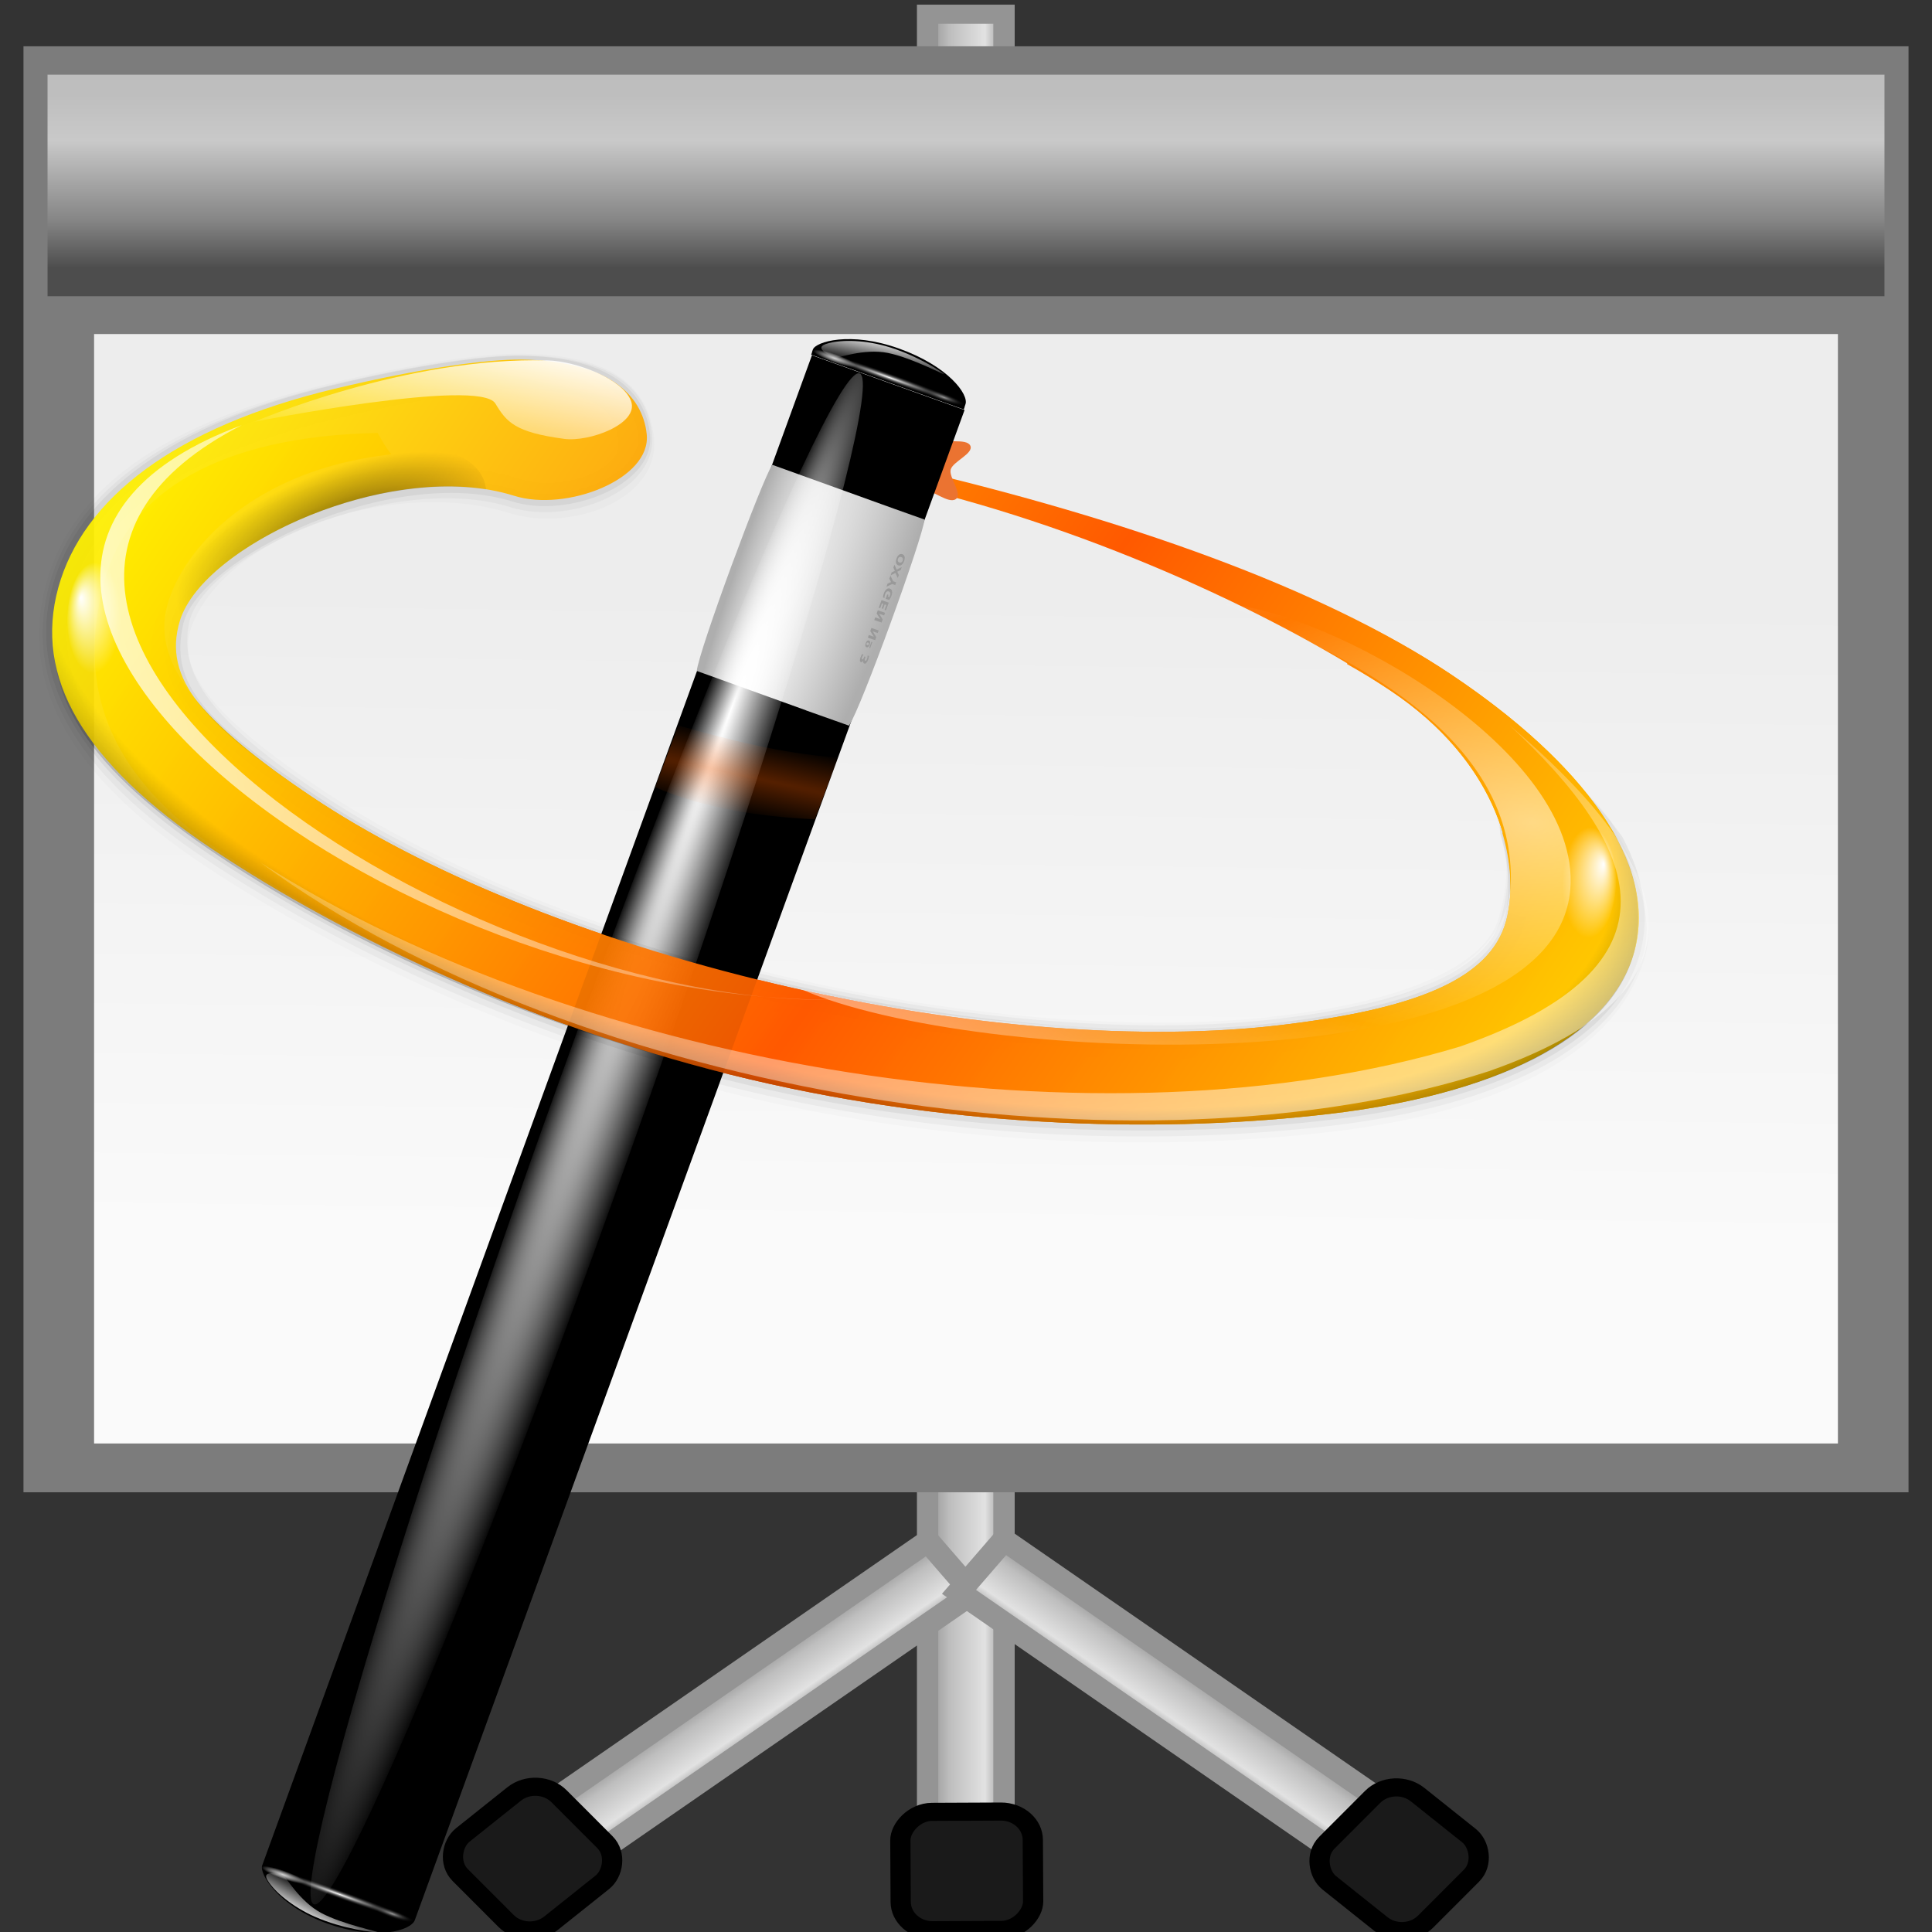 <?xml version="1.0" encoding="UTF-8" standalone="no"?>
<!-- Created with Inkscape (http://www.inkscape.org/) -->

<svg
   xmlns:dc="http://purl.org/dc/elements/1.1/"
   xmlns:cc="http://creativecommons.org/ns#"
   xmlns:rdf="http://www.w3.org/1999/02/22-rdf-syntax-ns#"
   xmlns:svg="http://www.w3.org/2000/svg"
   xmlns="http://www.w3.org/2000/svg"
   xmlns:xlink="http://www.w3.org/1999/xlink"
   xmlns:sodipodi="http://sodipodi.sourceforge.net/DTD/sodipodi-0.dtd"
   xmlns:inkscape="http://www.inkscape.org/namespaces/inkscape"
   id="svg2"
   version="1.1"
   inkscape:version="0.91 r13725"
   width="128"
   height="128"
   viewBox="0 0 128 128"
   sodipodi:docname="sc_diaauto.svg"
   inkscape:export-filename="/usr/lib/libreoffice/share/config/images_karasa_Jaga/cmd/sc_diaauto.png"
   inkscape:export-xdpi="11.25"
   inkscape:export-ydpi="11.25">
  <rect x="0" y="0" width="128" height="128" fill="#333333" stroke="none"/>
  <defs
     id="defs6">
    <linearGradient
       id="linearGradient23671"
       inkscape:collect="always">
      <stop
         id="stop23673"
         offset="0"
         style="stop-color:#929292;stop-opacity:1;" />
      <stop
         style="stop-color:#bebebe;stop-opacity:1"
         offset="0.291"
         id="stop23675" />
      <stop
         id="stop23677"
         offset="0.75"
         style="stop-color:#e2e2e2;stop-opacity:1" />
      <stop
         id="stop23679"
         offset="1"
         style="stop-color:#929292;stop-opacity:1" />
    </linearGradient>
    <linearGradient
       inkscape:collect="always"
       id="linearGradient4167">
      <stop
         style="stop-color:#4d4d4d;stop-opacity:1;"
         offset="0"
         id="stop4169" />
      <stop
         id="stop4175"
         offset="0.273"
         style="stop-color:#858585;stop-opacity:1;" />
      <stop
         style="stop-color:#c9c9c9;stop-opacity:1"
         offset="0.735"
         id="stop4177" />
      <stop
         style="stop-color:#bebebe;stop-opacity:1"
         offset="1"
         id="stop4171" />
    </linearGradient>
    <linearGradient
       inkscape:collect="always"
       id="linearGradient4159">
      <stop
         style="stop-color:#ededed;stop-opacity:1;"
         offset="0"
         id="stop4161" />
      <stop
         style="stop-color:#fafafa;stop-opacity:1"
         offset="1"
         id="stop4163" />
    </linearGradient>
    <linearGradient
       inkscape:collect="always"
       xlink:href="#linearGradient4159"
       id="linearGradient4165"
       x1="57.376"
       y1="38.148"
       x2="56.834"
       y2="83.074"
       gradientUnits="userSpaceOnUse"
       gradientTransform="matrix(0.955,0,0,0.955,2.864,2.593)" />
    <linearGradient
       inkscape:collect="always"
       xlink:href="#linearGradient4167"
       id="linearGradient4173"
       x1="60"
       y1="-18"
       x2="60"
       y2="-8"
       gradientUnits="userSpaceOnUse"
       gradientTransform="matrix(1,0,0,1.15,0,2.942)" />
    <linearGradient
       id="XMLID_9_"
       gradientUnits="userSpaceOnUse"
       x1="11.949"
       y1="34"
       x2="104.052"
       y2="34"
       gradientTransform="translate(559.143,-264.286)">
      <stop
         offset="0"
         style="stop-color:#FFFFFF"
         id="stop56" />
      <stop
         offset="0.8"
         style="stop-color:#ffffff;stop-opacity:0;"
         id="stop58" />
    </linearGradient>
    <radialGradient
       gradientUnits="userSpaceOnUse"
       gradientTransform="matrix(0.667,0,0,0.757,20.721,14.064)"
       r="40.029"
       cy="59.187"
       cx="53.198"
       id="radialGradient3163">
      <stop
         id="stop3165"
         style="stop-color:#000000;stop-opacity:1;"
         offset="0" />
      <stop
         id="stop3175"
         style="stop-color:#666666;stop-opacity:1;"
         offset="1" />
    </radialGradient>
    <radialGradient
       id="XMLID_7_"
       cx="58"
       cy="58"
       r="48"
       gradientUnits="userSpaceOnUse"
       gradientTransform="translate(559.143,-264.286)">
      <stop
         offset="0"
         style="stop-color:#FFFFFF"
         id="stop26" />
      <stop
         offset="0.574"
         style="stop-color:#FFFFFF"
         id="stop28" />
      <stop
         offset="0.684"
         style="stop-color:#FBFBFB"
         id="stop30" />
      <stop
         offset="0.8"
         style="stop-color:#EEEEEE"
         id="stop32" />
      <stop
         offset="0.9"
         style="stop-color:#DDDDDD"
         id="stop34" />
      <stop
         offset="1"
         style="stop-color:#BBBBBB"
         id="stop36" />
    </radialGradient>
    <filter
       id="AI_Sfocatura_4">
      <feGaussianBlur
         stdDeviation="4"
         id="feGaussianBlur6" />
    </filter>
    <linearGradient
       id="XMLID_6_"
       gradientUnits="userSpaceOnUse"
       x1="58.001"
       y1="116"
       x2="58.001"
       y2="0">
      <stop
         offset="0"
         style="stop-color:#555555"
         id="stop9" />
      <stop
         offset="0.274"
         style="stop-color:#595959"
         id="stop11" />
      <stop
         offset="0.562"
         style="stop-color:#666666"
         id="stop13" />
      <stop
         offset="0.856"
         style="stop-color:#7B7B7B"
         id="stop15" />
      <stop
         offset="1"
         style="stop-color:#888888"
         id="stop17" />
    </linearGradient>
    <linearGradient
       inkscape:collect="always"
       xlink:href="#linearGradient23671"
       id="linearGradient23657"
       x1="61.736"
       y1="60.801"
       x2="66.264"
       y2="60.801"
       gradientUnits="userSpaceOnUse" />
    <linearGradient
       inkscape:collect="always"
       xlink:href="#linearGradient23671"
       id="linearGradient23669"
       x1="40.195"
       y1="130.246"
       x2="44.549"
       y2="130.246"
       gradientUnits="userSpaceOnUse" />
    <linearGradient
       inkscape:collect="always"
       xlink:href="#linearGradient23671"
       id="linearGradient23687"
       x1="118.595"
       y1="29.053"
       x2="122.949"
       y2="29.053"
       gradientUnits="userSpaceOnUse" />
    <linearGradient
       y2="0"
       x2="28"
       y1="57.5"
       x1="28"
       gradientUnits="userSpaceOnUse"
       id="linearGradient15967">
      <stop
         id="stop15969"
         style="stop-color:white;stop-opacity:1;"
         offset="0" />
      <stop
         id="stop15971"
         style="stop-color:white;stop-opacity:0;"
         offset="1" />
    </linearGradient>
    <clipPath
       clipPathUnits="userSpaceOnUse"
       id="clipPath3182">
      <path
         inkscape:connector-curvature="0"
         style="opacity:1;fill:url(#linearGradient3186);fill-opacity:1;stroke:none;stroke-width:0.7;stroke-linecap:round;stroke-linejoin:round;stroke-miterlimit:4;stroke-dasharray:none;stroke-dashoffset:1.088;stroke-opacity:1;filter:url(#filter3176)"
         d="M 18.188,56 C 16.968,56 16,56.968 16,58.188 L 16,75.25 C 25.64,77.647 36.509,79 48,79 59.491,79 70.36,77.647 80,75.25 L 80,58.188 C 80,56.968 79.032,56 77.812,56 l -59.625,0 z"
         id="path3184"
         sodipodi:nodetypes="cccscccc" />
    </clipPath>
    <filter
       inkscape:collect="always"
       id="filter3176"
       x="-0.053"
       width="1.106"
       y="-0.147"
       height="1.295">
      <feGaussianBlur
         inkscape:collect="always"
         stdDeviation="1.413"
         id="feGaussianBlur3178" />
    </filter>
    <linearGradient
       y2="0"
       x2="28"
       y1="57.5"
       x1="28"
       gradientUnits="userSpaceOnUse"
       id="linearGradient3287">
      <stop
         id="stop3289"
         style="stop-color:#FFEA00"
         offset="0" />
      <stop
         id="stop3291"
         style="stop-color:#ffa000;stop-opacity:1;"
         offset="1" />
    </linearGradient>
    <linearGradient
       inkscape:collect="always"
       xlink:href="#linearGradient7417"
       id="linearGradient5299"
       gradientUnits="userSpaceOnUse"
       gradientTransform="matrix(0.998,-0.062,0.027,0.849,5.144,19.316)"
       spreadMethod="reflect"
       x1="55.744"
       y1="46.374"
       x2="121.517"
       y2="11.319" />
    <linearGradient
       id="linearGradient7417">
      <stop
         id="stop7419"
         offset="0"
         style="stop-color:#ff5900;stop-opacity:1;" />
      <stop
         id="stop7421"
         offset="1"
         style="stop-color:#ffff00;stop-opacity:1;" />
    </linearGradient>
    <radialGradient
       inkscape:collect="always"
       xlink:href="#linearGradient3225"
       id="radialGradient2357"
       gradientUnits="userSpaceOnUse"
       gradientTransform="matrix(0.77,1.182,-7.651,7.762,62.393,-29.039)"
       cx="49.01"
       cy="8.495"
       fx="47.371"
       fy="6.77"
       r="3.975" />
    <linearGradient
       id="linearGradient3225">
      <stop
         style="stop-color:#ffffff;stop-opacity:1;"
         offset="0"
         id="stop3227" />
      <stop
         style="stop-color:#aeaeae;stop-opacity:1;"
         offset="1"
         id="stop3229" />
    </linearGradient>
    <linearGradient
       inkscape:collect="always"
       xlink:href="#linearGradient2940"
       id="linearGradient2359"
       gradientUnits="userSpaceOnUse"
       gradientTransform="matrix(0.981,0.967,-1.19,1.227,77.894,-44.832)"
       x1="48.499"
       y1="0.812"
       x2="48.733"
       y2="2.366" />
    <linearGradient
       inkscape:collect="always"
       id="linearGradient2940">
      <stop
         style="stop-color:white;stop-opacity:1;"
         offset="0"
         id="stop2942" />
      <stop
         style="stop-color:white;stop-opacity:0;"
         offset="1"
         id="stop2944" />
    </linearGradient>
    <radialGradient
       inkscape:collect="always"
       xlink:href="#linearGradient2940"
       id="radialGradient2361"
       gradientUnits="userSpaceOnUse"
       gradientTransform="matrix(0.914,0,0,0.208,43.522,-82.645)"
       cx="49.012"
       cy="2.674"
       fx="49.012"
       fy="2.674"
       r="1.725" />
    <radialGradient
       inkscape:collect="always"
       xlink:href="#linearGradient3207"
       id="radialGradient2363"
       gradientUnits="userSpaceOnUse"
       gradientTransform="matrix(3.155,0,0,0.208,-61.469,-82.651)"
       cx="49.012"
       cy="2.674"
       fx="49.012"
       fy="2.674"
       r="1.725" />
    <linearGradient
       id="linearGradient3207">
      <stop
         style="stop-color:#ffffff;stop-opacity:1;"
         offset="0"
         id="stop3209" />
      <stop
         style="stop-color:#252525;stop-opacity:0;"
         offset="1"
         id="stop3211" />
    </linearGradient>
    <radialGradient
       inkscape:collect="always"
       xlink:href="#linearGradient3259"
       id="radialGradient2365"
       gradientUnits="userSpaceOnUse"
       gradientTransform="matrix(0.907,0,0,0.208,-140.627,-82.645)"
       cx="49.012"
       cy="2.674"
       fx="49.012"
       fy="2.674"
       r="1.725" />
    <linearGradient
       id="linearGradient3259">
      <stop
         id="stop3261"
         offset="0"
         style="stop-color:#ffffff;stop-opacity:0.55;" />
      <stop
         id="stop3263"
         offset="1"
         style="stop-color:#000000;stop-opacity:0;" />
    </linearGradient>
    <radialGradient
       inkscape:collect="always"
       xlink:href="#linearGradient2940"
       id="radialGradient2367"
       gradientUnits="userSpaceOnUse"
       gradientTransform="matrix(1.136,0.003,-1.156204e-5,0.026,-4.701,7.155)"
       cx="34.678"
       cy="7.462"
       fx="11.255"
       fy="18.452"
       r="47.595" />
    <linearGradient
       inkscape:collect="always"
       xlink:href="#linearGradient2940"
       id="linearGradient2369"
       gradientUnits="userSpaceOnUse"
       gradientTransform="matrix(1.378,1.262983e-4,0.014,1.379,65.762,-93.884)"
       x1="48.499"
       y1="0.812"
       x2="48.733"
       y2="2.366" />
    <radialGradient
       inkscape:collect="always"
       xlink:href="#linearGradient2940"
       id="radialGradient2371"
       gradientUnits="userSpaceOnUse"
       gradientTransform="matrix(0.914,0,0,0.168,85.527,-90.694)"
       cx="49.012"
       cy="2.674"
       fx="49.012"
       fy="2.674"
       r="1.725" />
    <radialGradient
       inkscape:collect="always"
       xlink:href="#linearGradient3207"
       id="radialGradient2373"
       gradientUnits="userSpaceOnUse"
       gradientTransform="matrix(3.155,0,0,0.168,-19.144,-90.707)"
       cx="49.012"
       cy="2.674"
       fx="49.012"
       fy="2.674"
       r="1.725" />
    <radialGradient
       inkscape:collect="always"
       xlink:href="#linearGradient3259"
       id="radialGradient2375"
       gradientUnits="userSpaceOnUse"
       gradientTransform="matrix(0.907,0,0,0.168,-182.632,-90.694)"
       cx="49.012"
       cy="2.674"
       fx="49.012"
       fy="2.674"
       r="1.725" />
    <radialGradient
       inkscape:collect="always"
       xlink:href="#linearGradient5841"
       id="radialGradient5847"
       cx="67.498"
       cy="36.571"
       fx="51.11"
       fy="38.921"
       r="59.667"
       gradientTransform="matrix(1.143,-0.289,0.145,0.487,-9.272,49.762)"
       gradientUnits="userSpaceOnUse" />
    <linearGradient
       id="linearGradient5841">
      <stop
         style="stop-color:black;stop-opacity:0;"
         offset="0"
         id="stop5843" />
      <stop
         id="stop5849"
         offset="0.879"
         style="stop-color:black;stop-opacity:0;" />
      <stop
         style="stop-color:black;stop-opacity:1;"
         offset="1"
         id="stop5845" />
    </linearGradient>
    <radialGradient
       inkscape:collect="always"
       xlink:href="#linearGradient2940"
       id="radialGradient5998"
       cx="10.503"
       cy="43.419"
       fx="10.503"
       fy="43.419"
       r="29.231"
       gradientTransform="matrix(1.182,-0.073,0.019,0.595,3.594,31.358)"
       gradientUnits="userSpaceOnUse"
       spreadMethod="reflect" />
    <linearGradient
       inkscape:collect="always"
       xlink:href="#linearGradient2940"
       id="linearGradient6010"
       x1="92.519"
       y1="5.879"
       x2="95.047"
       y2="19.529"
       gradientUnits="userSpaceOnUse"
       gradientTransform="matrix(0.998,-0.062,0.027,0.849,5.144,19.316)" />
    <linearGradient
       inkscape:collect="always"
       xlink:href="#linearGradient2940"
       id="linearGradient8150"
       gradientUnits="userSpaceOnUse"
       gradientTransform="matrix(-12.727,0.492,-0.054,3.972,273.246,-225.484)"
       spreadMethod="pad"
       x1="18.705"
       y1="74.448"
       x2="13.317"
       y2="64.213" />
    <radialGradient
       inkscape:collect="always"
       xlink:href="#linearGradient2940"
       id="radialGradient7795"
       cx="123.623"
       cy="35.345"
       fx="125.264"
       fy="34.2"
       r="3.247"
       gradientTransform="matrix(0.646,0,0,1.31,46.229,2.272)"
       gradientUnits="userSpaceOnUse" />
    <radialGradient
       inkscape:collect="always"
       xlink:href="#linearGradient2940"
       id="radialGradient8227"
       gradientUnits="userSpaceOnUse"
       gradientTransform="matrix(0.646,0,0,1.31,-90.351,15.475)"
       cx="123.623"
       cy="35.345"
       fx="125.264"
       fy="34.2"
       r="3.247" />
    <linearGradient
       gradientTransform="translate(6,14.104)"
       inkscape:collect="always"
       xlink:href="#linearGradient2940"
       id="linearGradient2946"
       x1="146.221"
       y1="40.586"
       x2="53.607"
       y2="21.16"
       gradientUnits="userSpaceOnUse" />
    <radialGradient
       inkscape:collect="always"
       xlink:href="#linearGradient2953"
       id="radialGradient2959"
       cx="103.124"
       cy="24.957"
       fx="101.568"
       fy="22.073"
       r="12.242"
       gradientTransform="matrix(1.016,0.401,-0.181,0.457,8.194,-17.366)"
       gradientUnits="userSpaceOnUse" />
    <linearGradient
       inkscape:collect="always"
       id="linearGradient2953">
      <stop
         style="stop-color:black;stop-opacity:1;"
         offset="0"
         id="stop2955" />
      <stop
         style="stop-color:black;stop-opacity:0;"
         offset="1"
         id="stop2957" />
    </linearGradient>
    <radialGradient
       inkscape:collect="always"
       xlink:href="#linearGradient3861"
       id="radialGradient3867"
       cx="80.292"
       cy="39.654"
       fx="80.292"
       fy="39.654"
       r="9.041"
       gradientTransform="matrix(10.434,-2.247,0.123,0.315,-765.311,220.808)"
       gradientUnits="userSpaceOnUse" />
    <linearGradient
       inkscape:collect="always"
       id="linearGradient3861">
      <stop
         style="stop-color:#ff5f00;stop-opacity:1;"
         offset="0"
         id="stop3863" />
      <stop
         style="stop-color:#ff5f00;stop-opacity:0"
         offset="1"
         id="stop3865" />
    </linearGradient>
    <linearGradient
       inkscape:collect="always"
       xlink:href="#linearGradient7417"
       id="linearGradient5582"
       gradientUnits="userSpaceOnUse"
       gradientTransform="matrix(0.998,-0.062,0.027,0.849,5.144,19.316)"
       spreadMethod="reflect"
       x1="55.744"
       y1="46.374"
       x2="121.517"
       y2="11.319" />
    <linearGradient
       inkscape:collect="always"
       xlink:href="#linearGradient7417"
       id="linearGradient5584"
       gradientUnits="userSpaceOnUse"
       gradientTransform="matrix(0.998,-0.062,0.027,0.849,5.144,19.316)"
       spreadMethod="reflect"
       x1="55.744"
       y1="46.374"
       x2="121.517"
       y2="11.319" />
  </defs>
  <sodipodi:namedview
     pagecolor="#ffffff"
     bordercolor="#666666"
     borderopacity="1"
     objecttolerance="10"
     gridtolerance="10"
     guidetolerance="10"
     inkscape:pageopacity="0"
     inkscape:pageshadow="2"
     inkscape:window-width="1366"
     inkscape:window-height="707"
     id="namedview4"
     showgrid="false"
     showguides="false"
     inkscape:zoom="2.6127236"
     inkscape:cx="-24.215262"
     inkscape:cy="54.462518"
     inkscape:window-x="0"
     inkscape:window-y="0"
     inkscape:window-maximized="1"
     inkscape:current-layer="svg2">
    <inkscape:grid
       type="xygrid"
       id="grid4179" />
  </sodipodi:namedview>
  <g
     id="g34207"
     style="stroke:#949494;stroke-opacity:1"
     transform="matrix(1.118,0,0,0.999,-7.564,0.035)">
    <g
       id="g34203"
       style="stroke:#949494;stroke-opacity:1">
      <rect
         style="fill:url(#linearGradient23657);fill-opacity:1;stroke:#949494;stroke-width:1.266;stroke-miterlimit:4;stroke-dasharray:none;stroke-opacity:1"
         id="rect4153"
         width="4.527"
         height="119.788"
         x="61.736"
         y="0.907" />
      <rect
         style="fill:#1a1a1a;fill-opacity:1;stroke:#000000;stroke-width:1.2;stroke-miterlimit:4;stroke-dasharray:none;stroke-opacity:1"
         id="rect23645"
         width="7.849"
         height="7.849"
         x="-67.358"
         y="120.433"
         ry="1.884"
         transform="matrix(-1,0.005,0.005,1,0,0)" />
    </g>
    <g
       transform="translate(-0.011,0)"
       id="g23633"
       style="stroke:#949494;stroke-opacity:1">
      <rect
         y="13.671"
         x="118.595"
         height="30.763"
         width="4.354"
         id="rect4155"
         style="fill:url(#linearGradient23687);fill-opacity:1;stroke:#949494;stroke-width:1.439;stroke-miterlimit:4;stroke-dasharray:none;stroke-opacity:1"
         transform="matrix(0.612,0.791,-0.791,0.612,0,0)" />
      <rect
         style="fill:#1a1a1a;fill-opacity:1;stroke:#000000;stroke-width:1.2;stroke-miterlimit:4;stroke-dasharray:none;stroke-opacity:1"
         id="rect23631"
         width="7.849"
         height="7.849"
         x="113.526"
         y="49.541"
         ry="1.884"
         transform="matrix(0.666,0.746,-0.746,0.666,0,0)" />
    </g>
    <g
       id="g23647"
       style="stroke:#949494;stroke-opacity:1">
      <rect
         transform="matrix(-0.612,0.791,0.791,0.612,0,0)"
         style="fill:url(#linearGradient23669);fill-opacity:1;stroke:#949494;stroke-width:1.439;stroke-miterlimit:4;stroke-dasharray:none;stroke-opacity:1"
         id="rect23639"
         width="4.354"
         height="30.763"
         x="40.195"
         y="114.865" />
      <rect
         transform="matrix(-0.666,0.746,0.746,0.666,0,0)"
         ry="1.884"
         y="145.061"
         x="28.305"
         height="7.849"
         width="7.849"
         id="rect23641"
         style="fill:#1a1a1a;fill-opacity:1;stroke:#000000;stroke-width:1.2;stroke-miterlimit:4;stroke-dasharray:none;stroke-opacity:1" />
    </g>
  </g>
  <rect
     y="3.067"
     x="1.556"
     height="95.801"
     width="124.888"
     id="rect23625"
     style="fill:#7c7c7c;fill-opacity:1;stroke:none;stroke-width:1.2;stroke-miterlimit:4;stroke-dasharray:none;stroke-opacity:1" />
  <rect
     style="fill:url(#linearGradient4165);fill-opacity:1;stroke:none;stroke-width:1.2;stroke-miterlimit:4;stroke-dasharray:none;stroke-opacity:1"
     id="rect4149"
     width="115.534"
     height="73.503"
     x="6.233"
     y="22.131" />
  <rect
     y="-19.626"
     x="3.15"
     height="14.68"
     width="121.7"
     id="rect4151"
     style="fill:url(#linearGradient4173);fill-opacity:1;stroke:none;stroke-width:0.447;stroke-miterlimit:4;stroke-dasharray:none;stroke-opacity:1"
     transform="scale(1,-1)" />
  <g
     id="g5303"
     transform="matrix(-0.862,0,0,0.862,116.034,5.834)">
    <path
       sodipodi:nodetypes="ccssssssscsssssssc"
       id="path1931"
       d="m 105.583,26.509 c -0.304,0.554 -0.623,1.109 -1.042,1.633 0.082,0.009 0.17,0.028 0.251,0.038 10.169,1.202 15.717,7.049 16.969,11.607 1.252,4.558 -2.875,9.172 -11.187,14.73 C 102.263,60.075 89.646,65.407 74.965,68.868 60.284,72.328 46.446,73.232 36.277,72.03 26.109,70.828 20.113,68.597 18.861,64.039 17.609,59.481 19.421,51.873 27.732,46.316 36.044,40.758 50.179,34.002 64.86,30.541 c 3.771,-0.046 2.764,-1.981 -0.167,-1.314 -16.438,3.875 -31.549,9.115 -41.595,15.832 C 13.052,51.777 7.121,59.526 8.996,66.351 10.87,73.176 20.08,77.386 32.37,78.838 44.659,80.291 60.543,80.063 76.981,76.188 93.42,72.313 107.48,65.484 117.525,58.767 127.571,52.05 128.416,44.589 126.541,37.764 124.697,31.05 117.688,26.748 105.583,26.509 Z"
       style="opacity:1;fill:url(#linearGradient5582);fill-opacity:1;fill-rule:nonzero;stroke:none;stroke-width:9.166;stroke-linecap:round;stroke-linejoin:round;stroke-miterlimit:4;stroke-dasharray:none;stroke-dashoffset:4;stroke-opacity:1"
       inkscape:connector-curvature="0" />
    <path
       style="fill:#ffffff;fill-opacity:0.757;fill-rule:nonzero;stroke:none;stroke-width:0.5;stroke-linecap:round;stroke-linejoin:round;stroke-miterlimit:4;stroke-dasharray:none;stroke-dashoffset:4;stroke-opacity:1"
       d="m 56.893,17.386 0,-2.795 0,2.795 z"
       id="path2276"
       sodipodi:nodetypes="ccc"
       inkscape:connector-curvature="0" />
    <path
       transform="matrix(0.998,-0.062,0.027,0.849,26.96,-4.118)"
       d="m 40.124,40.508 c 0.147,0.736 -1.617,1.188 -1.931,1.87 -0.314,0.682 0.492,2.315 -0.162,2.683 -0.655,0.367 -1.629,-1.171 -2.375,-1.259 -0.746,-0.087 -2.05,1.184 -2.602,0.675 -0.552,-0.509 0.61,-1.912 0.463,-2.648 -0.147,-0.736 -1.759,-1.584 -1.446,-2.266 0.314,-0.682 2.007,-0.01 2.661,-0.378 0.655,-0.367 0.963,-2.163 1.708,-2.075 0.746,0.087 0.63,1.905 1.182,2.414 0.552,0.509 2.354,0.247 2.501,0.983 z"
       inkscape:randomized="0"
       inkscape:rounded="0.27927222"
       inkscape:flatsided="false"
       sodipodi:arg2="0.43092297"
       sodipodi:arg1="-0.19739556"
       sodipodi:r2="2.4749272"
       sodipodi:r1="4.2623315"
       sodipodi:cy="41.343796"
       sodipodi:cx="35.944214"
       sodipodi:sides="5"
       id="path2462"
       style="fill:#eb7331;fill-opacity:1;fill-rule:nonzero;stroke:none;stroke-width:0.1;stroke-linecap:round;stroke-linejoin:round;stroke-miterlimit:4;stroke-dasharray:none;stroke-dashoffset:4;stroke-opacity:1"
       sodipodi:type="star" />
    <path
       style="fill:#ffffff;fill-opacity:0.757;fill-rule:nonzero;stroke:none;stroke-width:0.5;stroke-linecap:round;stroke-linejoin:round;stroke-miterlimit:4;stroke-dasharray:none;stroke-dashoffset:4;stroke-opacity:1"
       d="m 145.838,29.578 0,-2.795 0,2.795 z"
       id="path2977"
       sodipodi:nodetypes="ccc"
       inkscape:connector-curvature="0" />
    <path
       style="opacity:0.369;fill:none;fill-opacity:1;fill-rule:nonzero;stroke:#000000;stroke-width:2.765;stroke-linecap:round;stroke-linejoin:round;stroke-miterlimit:4;stroke-dasharray:none;stroke-dashoffset:4;stroke-opacity:0.045"
       d="m 94.524,21.803 c -6.512,0.101 -8.484,2.18 -8.805,5.263 -0.362,3.475 5.405,5.52 9.365,4.274 9.434,-2.969 23.186,1.739 26.096,9.565 1.654,4.449 -2.274,8.648 -10.586,14.206 -8.312,5.558 -20.926,10.976 -35.607,14.436 C 60.306,73.008 46.467,73.911 36.299,72.709 26.13,71.507 19.314,68.647 18.063,64.089 17.549,62.22 17.096,59.866 17.846,57.322 l 1.789,-7.473 c -2.827,2.645 -6.862,5.494 -8.022,7.858 -1.541,2.924 -2.874,5.861 -2.118,8.612 C 11.369,73.145 20.08,77.386 32.37,78.838 c 12.29,1.453 28.174,1.224 44.612,-2.65 16.438,-3.875 31.253,-10.967 41.299,-17.684 10.046,-6.717 13.326,-13.247 11.451,-20.072 -1.875,-6.825 -8.493,-11.44 -20.82,-14.388 -6.533,-1.562 -11.722,-2.283 -14.387,-2.242 z"
       id="path5972"
       sodipodi:nodetypes="cssssssscccsssssss"
       inkscape:connector-curvature="0" />
    <path
       sodipodi:nodetypes="csssssssccsssssss"
       id="path5970"
       d="m 94.513,21.463 c -6.512,0.101 -8.784,2.198 -9.105,5.281 -0.362,3.475 5.715,5.842 9.676,4.595 9.434,-2.969 24.697,3.672 25.896,9.578 0.934,4.625 -2.08,8.466 -10.392,14.024 -8.312,5.558 -20.929,10.891 -35.61,14.351 -14.681,3.46 -28.519,4.364 -38.688,3.162 C 26.122,71.252 19.614,68.628 18.362,64.07 17.849,62.202 17.495,59.841 18.245,57.298 l -6.931,0.428 C 9.773,60.65 8.44,63.587 9.195,66.338 11.07,73.163 20.08,77.386 32.37,78.838 44.659,80.291 60.543,80.063 76.981,76.188 93.42,72.313 108.234,65.221 118.28,58.504 128.326,51.787 131.805,45.245 129.931,38.42 128.056,31.595 121.227,26.652 108.901,23.705 102.368,22.143 97.179,21.422 94.513,21.463 Z"
       style="opacity:0.582;fill:none;fill-opacity:1;fill-rule:nonzero;stroke:#000000;stroke-width:1.843;stroke-linecap:round;stroke-linejoin:round;stroke-miterlimit:4;stroke-dasharray:none;stroke-dashoffset:4;stroke-opacity:0.065"
       inkscape:connector-curvature="0" />
    <g
       transform="matrix(-0.542,0.865,-0.966,-0.334,180.83,34.539)"
       id="g2473">
      <path
         style="fill:#000000;fill-opacity:1;fill-rule:evenodd;stroke:none;stroke-width:1px;stroke-linecap:butt;stroke-linejoin:miter;stroke-opacity:1"
         d="m 118.789,2.059 c 0.532,-0.548 3.357,-0.624 5.876,1.859 2.544,2.508 2.64,5.193 1.974,5.88 -0.434,0.447 -95.97,97.382 -96.404,97.829 -2.617,-2.58 -5.233,-5.159 -7.85,-7.739 0.434,-0.447 95.97,-97.382 96.404,-97.829 0,0 0,0 0,0"
         id="path3180"
         sodipodi:nodetypes="czccccc"
         inkscape:connector-curvature="0" />
      <path
         sodipodi:nodetypes="cccccccccc"
         id="path2274"
         d="M 42.53,79.423 C 41.155,80.331 30.189,91.549 29.382,92.807 l 6.298,6.181 13.148,-13.384 -6.298,-6.181 z m 5.637,5.525 -13.148,13.384 2.203,2.187 C 38.416,99.757 49.438,88.6 50.37,87.135 l -2.203,-2.187 z"
         style="fill:url(#radialGradient2357);fill-opacity:1;fill-rule:nonzero;stroke:none;stroke-width:0.5;stroke-linecap:round;stroke-linejoin:round;stroke-miterlimit:4;stroke-dasharray:none;stroke-dashoffset:4;stroke-opacity:1"
         inkscape:connector-curvature="0" />
      <path
         style="fill:url(#linearGradient2359);fill-opacity:1;fill-rule:evenodd;stroke:none;stroke-width:1px;stroke-linecap:butt;stroke-linejoin:miter;stroke-opacity:1"
         d="m 123.847,3.383 c 1.663,1.357 2.705,3.311 2.75,3.503 0.045,0.191 -1.446,-1.974 -2.846,-2.919 -1.389,-0.938 -3.541,-0.823 -3.681,-0.939 -0.141,-0.116 -1.046,-1.206 -0.075,-1.228 1.016,-0.022 2.568,0.535 3.853,1.582 z"
         id="path3233"
         sodipodi:nodetypes="cszsss"
         inkscape:connector-curvature="0" />
      <rect
         y="-82.606"
         x="86.732"
         height="1.291"
         width="3.152"
         id="rect3245"
         style="fill:url(#radialGradient2361);fill-opacity:1;fill-rule:nonzero;stroke:none;stroke-width:0;stroke-linecap:round;stroke-linejoin:round;stroke-miterlimit:4;stroke-dasharray:none;stroke-dashoffset:4;stroke-opacity:1"
         transform="matrix(0.712,0.702,-0.696,0.718,0,0)" />
      <rect
         style="fill:url(#radialGradient2363);fill-opacity:1;fill-rule:nonzero;stroke:none;stroke-width:0;stroke-linecap:round;stroke-linejoin:round;stroke-miterlimit:4;stroke-dasharray:none;stroke-dashoffset:4;stroke-opacity:1"
         id="rect3205"
         width="10.882"
         height="1.291"
         x="87.718"
         y="-82.613"
         transform="matrix(0.712,0.702,-0.688,0.725,0,0)" />
      <rect
         style="fill:url(#radialGradient2365);fill-opacity:1;fill-rule:nonzero;stroke:none;stroke-width:0;stroke-linecap:round;stroke-linejoin:round;stroke-miterlimit:4;stroke-dasharray:none;stroke-dashoffset:4;stroke-opacity:1"
         id="rect3267"
         width="3.127"
         height="1.291"
         x="-97.755"
         y="-82.606"
         transform="matrix(-0.712,-0.702,-0.696,0.718,0,0)" />
      <path
         style="font-style:normal;font-variant:normal;font-weight:bold;font-stretch:normal;font-size:12px;line-height:125%;font-family:'Bitstream Vera Sans';text-align:start;writing-mode:lr-tb;text-anchor:start;fill:#999999;fill-opacity:1;stroke:none;stroke-width:1px;stroke-linecap:butt;stroke-linejoin:miter;stroke-opacity:1"
         d="m 39.429,97.165 c -0.054,0.055 -0.086,0.109 -0.095,0.161 -0.009,0.052 0.006,0.098 0.045,0.137 0.039,0.039 0.084,0.054 0.135,0.045 0.051,-0.009 0.104,-0.041 0.159,-0.096 0.055,-0.056 0.087,-0.109 0.095,-0.161 0.009,-0.052 -0.006,-0.097 -0.045,-0.136 -0.039,-0.039 -0.084,-0.054 -0.135,-0.045 -0.051,0.009 -0.105,0.041 -0.159,0.097 m -0.069,-0.069 c 0.111,-0.113 0.216,-0.185 0.313,-0.214 0.097,-0.03 0.175,-0.015 0.235,0.045 0.06,0.06 0.075,0.139 0.045,0.237 -0.029,0.098 -0.1,0.204 -0.211,0.317 -0.111,0.113 -0.215,0.184 -0.313,0.214 -0.097,0.03 -0.175,0.015 -0.235,-0.045 -0.06,-0.06 -0.075,-0.139 -0.046,-0.237 0.03,-0.099 0.1,-0.204 0.211,-0.317 m 1.031,-0.668 0.429,-0.055 -0.186,0.189 -0.288,0.038 -0.035,0.29 -0.187,0.19 0.052,-0.433 -0.412,0.053 0.187,-0.189 0.271,-0.035 0.033,-0.273 0.188,-0.19 -0.051,0.416 m 0.07,-0.436 0.195,-0.198 0.289,-0.028 0.027,-0.292 0.196,-0.199 -0.051,0.483 0.155,0.156 -0.179,0.181 -0.155,-0.156 -0.477,0.053 m 1.748,-1.084 c -0.033,0.057 -0.071,0.112 -0.113,0.167 -0.042,0.054 -0.089,0.108 -0.14,0.159 -0.115,0.117 -0.224,0.193 -0.326,0.227 -0.102,0.034 -0.182,0.021 -0.241,-0.038 -0.059,-0.06 -0.072,-0.142 -0.037,-0.246 0.035,-0.104 0.112,-0.217 0.231,-0.338 0.046,-0.047 0.093,-0.089 0.139,-0.127 0.047,-0.038 0.094,-0.072 0.14,-0.101 l 0.076,0.077 c -0.05,0.027 -0.098,0.058 -0.142,0.091 -0.044,0.033 -0.085,0.069 -0.123,0.108 -0.071,0.072 -0.116,0.139 -0.133,0.199 -0.017,0.06 -0.006,0.11 0.033,0.15 0.039,0.039 0.088,0.051 0.146,0.034 0.058,-0.016 0.122,-0.059 0.19,-0.129 0.019,-0.019 0.035,-0.037 0.05,-0.054 0.015,-0.018 0.027,-0.034 0.037,-0.05 l -0.072,-0.072 -0.109,0.111 -0.064,-0.064 0.279,-0.283 0.177,0.178 m -0.184,-0.503 0.482,-0.489 0.072,0.072 -0.304,0.308 0.069,0.069 0.286,-0.29 0.072,0.072 -0.286,0.29 0.084,0.085 0.314,-0.318 0.072,0.072 -0.493,0.5 -0.369,-0.371 m 0.65,-0.659 0.2,-0.203 0.505,-0.001 -0.253,-0.254 0.169,-0.172 0.369,0.371 -0.2,0.203 -0.505,0.001 0.253,0.254 -0.169,0.172 -0.369,-0.371 m 1.126,-1.142 0.2,-0.203 0.505,-0.001 -0.253,-0.254 0.169,-0.172 0.369,0.371 -0.2,0.203 -0.505,0.001 0.253,0.254 -0.169,0.172 -0.369,-0.371 m 0.969,-0.997 c 0.066,-0.067 0.127,-0.11 0.183,-0.131 0.057,-0.021 0.101,-0.015 0.132,0.016 0.031,0.031 0.037,0.076 0.017,0.132 -0.02,0.057 -0.063,0.119 -0.129,0.186 -0.066,0.067 -0.128,0.111 -0.184,0.132 -0.056,0.02 -0.1,0.015 -0.131,-0.017 -0.031,-0.031 -0.037,-0.076 -0.017,-0.133 0.02,-0.057 0.063,-0.12 0.13,-0.187 m 0.042,0.429 0.382,-0.388 0.049,0.05 -0.382,0.388 -0.049,-0.05 m -4.81e-4,-0.387 c -0.026,0.026 -0.041,0.052 -0.045,0.077 -0.004,0.025 0.004,0.046 0.023,0.066 0.019,0.019 0.041,0.027 0.065,0.023 0.024,-0.004 0.05,-0.019 0.076,-0.046 0.026,-0.026 0.04,-0.051 0.044,-0.076 0.004,-0.025 -0.004,-0.047 -0.023,-0.066 -0.019,-0.019 -0.041,-0.027 -0.066,-0.023 -0.024,0.004 -0.049,0.019 -0.075,0.045 m 1.175,-0.92 c 0.053,-0.041 0.1,-0.066 0.14,-0.074 0.04,-0.009 0.073,-0.001 0.097,0.024 0.037,0.037 0.038,0.091 0.004,0.164 -0.034,0.072 -0.101,0.16 -0.202,0.262 -0.036,0.036 -0.073,0.071 -0.112,0.104 -0.039,0.033 -0.078,0.064 -0.119,0.094 l -0.073,-0.074 c 0.042,-0.025 0.082,-0.052 0.12,-0.08 0.038,-0.029 0.072,-0.06 0.104,-0.092 0.047,-0.048 0.079,-0.089 0.096,-0.123 0.017,-0.035 0.017,-0.06 5.55e-4,-0.076 -0.017,-0.017 -0.042,-0.016 -0.077,0.001 -0.034,0.017 -0.077,0.052 -0.127,0.103 l -0.072,0.073 -0.061,-0.062 0.075,-0.076 c 0.045,-0.046 0.075,-0.083 0.089,-0.113 0.014,-0.03 0.014,-0.053 -0.001,-0.068 -0.014,-0.014 -0.036,-0.014 -0.065,-5.47e-4 -0.029,0.014 -0.063,0.041 -0.102,0.08 -0.029,0.029 -0.056,0.06 -0.082,0.094 -0.026,0.033 -0.05,0.068 -0.072,0.104 l -0.07,-0.07 c 0.03,-0.041 0.061,-0.081 0.093,-0.118 0.032,-0.038 0.065,-0.074 0.098,-0.108 0.09,-0.091 0.165,-0.152 0.226,-0.181 0.061,-0.03 0.107,-0.029 0.138,0.003 0.022,0.022 0.029,0.05 0.021,0.086 -0.008,0.035 -0.03,0.077 -0.066,0.125"
         id="text3284"
         inkscape:connector-curvature="0" />
      <ellipse
         style="fill:url(#radialGradient2367);fill-opacity:1;fill-rule:nonzero;stroke:none;stroke-width:0.2;stroke-linecap:round;stroke-linejoin:round;stroke-miterlimit:4;stroke-dasharray:none;stroke-dashoffset:4;stroke-opacity:1"
         id="path3301"
         transform="matrix(1.032,-1.036,-1.861,-1.963,52.023,103.625)"
         cx="34.678"
         cy="7.462"
         rx="47.495"
         ry="1.141" />
      <g
         id="g1463"
         transform="matrix(0.712,0.702,0.871,-0.883,9.637,-69.262)">
        <path
           style="fill:#000000;fill-opacity:1;fill-rule:evenodd;stroke:none;stroke-width:1px;stroke-linecap:butt;stroke-linejoin:miter;stroke-opacity:1"
           d="m 127.804,-90.294 c -0.006,-0.564 1.953,-2.068 5.49,-2.067 3.572,3.32e-4 5.526,1.362 5.533,2.068 0.005,0.459 0.01,-0.081 0.014,0.378 -3.674,-3.28e-4 -7.349,-6.64e-4 -11.023,-9.99e-4 -0.005,-0.46 -0.01,0.081 -0.014,-0.379 0,0 0,0 0,0"
           id="path1453"
           sodipodi:nodetypes="czccccc"
           inkscape:connector-curvature="0" />
        <path
           style="fill:url(#linearGradient2369);fill-opacity:1;fill-rule:evenodd;stroke:none;stroke-width:1px;stroke-linecap:butt;stroke-linejoin:miter;stroke-opacity:1"
           d="m 132.336,-92.206 c 2.137,-0.162 4.251,0.37 4.418,0.455 0.166,0.084 -2.416,-0.315 -4.076,-0.065 -1.647,0.248 -3.099,1.532 -3.281,1.545 -0.182,0.013 -1.592,-0.101 -0.915,-0.662 0.708,-0.587 2.205,-1.146 3.855,-1.272 z"
           id="path1455"
           sodipodi:nodetypes="cszsss"
           inkscape:connector-curvature="0" />
        <rect
           y="-90.663"
           x="128.737"
           height="1.041"
           width="3.152"
           id="rect1457"
           style="fill:url(#radialGradient2371);fill-opacity:1;fill-rule:nonzero;stroke:none;stroke-width:0;stroke-linecap:round;stroke-linejoin:round;stroke-miterlimit:4;stroke-dasharray:none;stroke-dashoffset:4;stroke-opacity:1"
           transform="matrix(1,9.166562e-5,0.01,1,0,0)" />
        <rect
           style="fill:url(#radialGradient2373);fill-opacity:1;fill-rule:nonzero;stroke:none;stroke-width:0;stroke-linecap:round;stroke-linejoin:round;stroke-miterlimit:4;stroke-dasharray:none;stroke-dashoffset:4;stroke-opacity:1"
           id="rect1459"
           width="10.882"
           height="1.041"
           x="130.044"
           y="-90.676"
           transform="matrix(1,4.00345e-5,0.024,1,0,0)" />
        <rect
           style="fill:url(#radialGradient2375);fill-opacity:1;fill-rule:nonzero;stroke:none;stroke-width:0;stroke-linecap:round;stroke-linejoin:round;stroke-miterlimit:4;stroke-dasharray:none;stroke-dashoffset:4;stroke-opacity:1"
           id="rect1461"
           width="3.127"
           height="1.041"
           x="-139.76"
           y="-90.663"
           transform="matrix(-1,-9.166562e-5,0.01,1,0,0)" />
      </g>
    </g>
    <path
       style="opacity:0.53;fill:none;fill-opacity:1;fill-rule:nonzero;stroke:#000000;stroke-width:0.922;stroke-linecap:round;stroke-linejoin:round;stroke-miterlimit:4;stroke-dasharray:none;stroke-dashoffset:4;stroke-opacity:0.11"
       d="m 94.5,21.039 c -6.512,0.101 -9.072,2.557 -9.393,5.639 -0.362,3.475 6.017,5.908 9.978,4.662 9.434,-2.969 24.587,4.359 25.876,9.692 1.238,5.123 -2.065,8.182 -10.377,13.74 C 102.271,60.33 89.654,65.662 74.973,69.123 60.292,72.583 46.454,73.486 36.285,72.284 26.117,71.082 19.814,68.616 18.562,64.058 18.048,62.189 18.094,59.804 18.844,57.261 l 0.478,-7.542 c -4.648,2.791 -6.851,5.131 -9.006,8.069 C 8.774,60.711 8.24,63.599 8.996,66.351 10.87,73.176 20.08,77.386 32.37,78.838 44.659,80.291 60.543,80.063 76.981,76.188 93.42,72.313 108.234,65.221 118.28,58.504 128.326,51.787 132.005,45.232 130.131,38.407 128.256,31.583 121.214,26.227 108.887,23.28 102.354,21.718 97.165,20.997 94.5,21.039 Z"
       id="path5968"
       sodipodi:nodetypes="cssssssscccsssssss"
       inkscape:connector-curvature="0" />
    <path
       sodipodi:nodetypes="csscscscc"
       id="path5974"
       d="m 29.88,41.158 c -2.451,1.229 -4.726,2.527 -6.783,3.902 -5.936,3.969 -10.416,8.295 -12.705,12.58 -1.001,1.874 1.385,3.822 1.284,5.647 2,0.632 1.197,0.857 3.464,0.717 1.231,-0.076 2.426,-0.289 3.575,-0.593 -0.931,-4.605 1.072,-11.783 9.017,-17.095 1.028,-0.688 2.144,-1.37 3.342,-2.041 -0.273,-1.091 -0.686,-2.137 -1.194,-3.117 z"
       style="opacity:1;fill:url(#linearGradient5584);fill-opacity:1;fill-rule:nonzero;stroke:none;stroke-width:9.166;stroke-linecap:round;stroke-linejoin:round;stroke-miterlimit:4;stroke-dasharray:none;stroke-dashoffset:4;stroke-opacity:1"
       inkscape:connector-curvature="0" />
    <path
       sodipodi:nodetypes="csssssssccsssssss"
       id="path4576"
       d="m 94.494,20.869 c -6.512,0.101 -9.269,2.654 -9.59,5.737 -0.362,3.475 6.219,5.981 10.18,4.734 9.434,-2.969 23.912,3.766 25.696,9.59 1.386,4.525 -1.894,8.029 -10.206,13.587 C 102.263,60.075 89.646,65.407 74.965,68.868 60.284,72.328 46.446,73.232 36.277,72.03 26.109,70.828 20.113,68.597 18.861,64.039 18.348,62.171 18.393,59.786 19.143,57.242 l -8.828,0.546 C 8.774,60.711 8.24,63.599 8.996,66.351 10.87,73.176 20.08,77.386 32.37,78.838 c 12.29,1.453 28.174,1.224 44.612,-2.65 16.438,-3.875 31.253,-10.967 41.299,-17.684 10.046,-6.717 13.725,-13.271 11.851,-20.096 -1.875,-6.825 -8.922,-12.35 -21.249,-15.297 -6.533,-1.562 -11.722,-2.283 -14.387,-2.242 z"
       style="opacity:0.93;fill:url(#linearGradient5299);fill-opacity:1;fill-rule:nonzero;stroke:none;stroke-width:6.066;stroke-linecap:round;stroke-linejoin:round;stroke-miterlimit:4;stroke-dasharray:none;stroke-dashoffset:4;stroke-opacity:0.037"
       inkscape:connector-curvature="0" />
    <path
       sodipodi:nodetypes="csscsssscscssssscc"
       id="path4951"
       d="M 62.324,35.298 C 46.883,39.074 32.784,43.787 23.261,50.155 17.054,54.305 12.876,54.438 10.613,57.317 9.213,59.098 8.148,62.989 8.996,66.351 10.721,73.209 20.08,77.386 32.37,78.838 c 12.29,1.453 28.174,1.224 44.612,-2.65 16.438,-3.875 30.726,-10.425 40.772,-17.143 10.046,-6.717 14.141,-12.634 12.266,-19.459 -1.261,-4.592 -5.174,-6.226 -11.056,-7.124 1.975,1.572 3.109,3.39 3.173,5.387 0.023,0.708 -0.1,1.428 -0.338,2.121 1.095,4.499 -3.022,9.062 -11.224,14.546 C 102.263,60.075 89.646,65.407 74.965,68.868 60.284,72.328 46.446,73.232 36.277,72.03 26.109,70.828 20.113,68.597 18.861,64.039 17.609,59.481 19.584,56.968 27.896,51.41 35.139,46.567 46.829,42.101 59.434,38.747 c 0.611,-1.194 1.593,-2.354 2.89,-3.449 z"
       style="opacity:0.55;fill:url(#radialGradient5847);fill-opacity:1;fill-rule:nonzero;stroke:none;stroke-width:9.166;stroke-linecap:round;stroke-linejoin:round;stroke-miterlimit:4;stroke-dasharray:none;stroke-dashoffset:4;stroke-opacity:1"
       inkscape:connector-curvature="0" />
    <path
       sodipodi:nodetypes="cscsc"
       id="path5988"
       d="m 40.592,39.636 c -9.722,3.919 -22.194,10.076 -22.106,21.199 0.11,13.81 34.766,13.065 54.518,8.439 C 59.752,75.105 15.132,76.92 13.917,61.568 13.073,50.908 32.424,40.153 40.592,39.636 Z"
       style="opacity:0.52;fill:url(#radialGradient5998);fill-opacity:1;fill-rule:evenodd;stroke:none;stroke-width:1px;stroke-linecap:butt;stroke-linejoin:miter;stroke-opacity:1"
       inkscape:connector-curvature="0" />
    <path
       sodipodi:nodetypes="cssscs"
       id="path6002"
       d="m 92.477,20.936 c -2.152,0.065 -5.736,1.412 -6.367,3.121 -0.642,1.739 3.19,3.167 5.145,2.905 3.76,-0.504 4.414,-1.273 5.283,-2.717 1.211,-2.011 18.53,1.405 18.53,1.405 0,0 -11.672,-5.045 -22.592,-4.713 z"
       style="fill:url(#linearGradient6010);fill-opacity:1;fill-rule:evenodd;stroke:none;stroke-width:1px;stroke-linecap:butt;stroke-linejoin:miter;stroke-opacity:1"
       inkscape:connector-curvature="0" />
    <path
       style="opacity:0.51;fill:url(#linearGradient8150);fill-opacity:1;fill-rule:evenodd;stroke:none;stroke-width:0.1;stroke-linecap:butt;stroke-linejoin:miter;stroke-miterlimit:4;stroke-opacity:1"
       d="M 18.575,48.987 C 8.564,58.309 4.569,67.431 22.383,73.666 49.707,81.908 89.615,75.446 114.584,59.531 90.047,77.57 46.909,84.264 20.181,75.564 1.151,68.903 7.151,58.69 18.575,48.987 Z"
       id="path13577"
       sodipodi:nodetypes="ccccc"
       inkscape:connector-curvature="0" />
    <ellipse
       transform="matrix(0.998,-0.062,0.032,0.999,0,0)"
       id="path6899"
       style="opacity:1;fill:url(#radialGradient7795);fill-opacity:1;fill-rule:nonzero;stroke:none;stroke-width:3;stroke-linecap:round;stroke-linejoin:round;stroke-miterlimit:4;stroke-dasharray:none;stroke-dashoffset:4;stroke-opacity:0.045"
       cx="126.044"
       cy="48.583"
       rx="2.096"
       ry="4.254" />
    <ellipse
       style="opacity:1;fill:url(#radialGradient8227);fill-opacity:1;fill-rule:nonzero;stroke:none;stroke-width:3;stroke-linecap:round;stroke-linejoin:round;stroke-miterlimit:4;stroke-dasharray:none;stroke-dashoffset:4;stroke-opacity:0.045"
       id="path8225"
       transform="matrix(-0.998,0.062,0.032,0.999,0,0)"
       cx="-10.536"
       cy="61.785"
       rx="2.096"
       ry="4.254" />
    <path
       sodipodi:nodetypes="ccc"
       id="path2042"
       d="M 69.574,70.054 C 105.341,70.777 147.079,37.453 116.019,25.905 144.584,40.52 99.004,71.155 69.574,70.054 Z"
       style="fill:url(#linearGradient2946);fill-opacity:1;fill-rule:evenodd;stroke:none;stroke-width:1px;stroke-linecap:butt;stroke-linejoin:miter;stroke-opacity:1"
       inkscape:connector-curvature="0" />
    <path
       id="path2948"
       d="m 103.531,27.479 c -3.657,-0.008 -6.058,1.271 -6.281,3.375 9.137,-1.444 21.338,4.412 23.406,9.719 1.031,-0.88 1.366,-2.134 0.812,-3.656 -1.387,-3.819 -7.882,-7.892 -14.5,-9.094 -1.241,-0.225 -2.385,-0.341 -3.438,-0.344 z"
       style="opacity:0.549;fill:url(#radialGradient2959);fill-opacity:1;fill-rule:nonzero;stroke:none;stroke-width:6.066;stroke-linecap:round;stroke-linejoin:round;stroke-miterlimit:4;stroke-dasharray:none;stroke-dashoffset:4;stroke-opacity:0.037"
       inkscape:connector-curvature="0" />
    <path
       sodipodi:nodetypes="ccccc"
       id="rect3851"
       d="m 70.197,51.458 c 4.515,-0.336 8.412,-1.382 12.274,-2.468 l 1.787,4.745 c -3.66,1.594 -7.842,2.255 -12.274,2.468 L 70.197,51.458 Z"
       style="opacity:0.336;fill:url(#radialGradient3867);fill-opacity:1;fill-rule:nonzero;stroke:none;stroke-width:0.6;stroke-linecap:round;stroke-linejoin:round;stroke-miterlimit:4;stroke-dashoffset:4;stroke-opacity:1"
       inkscape:connector-curvature="0" />
  </g>
</svg>
